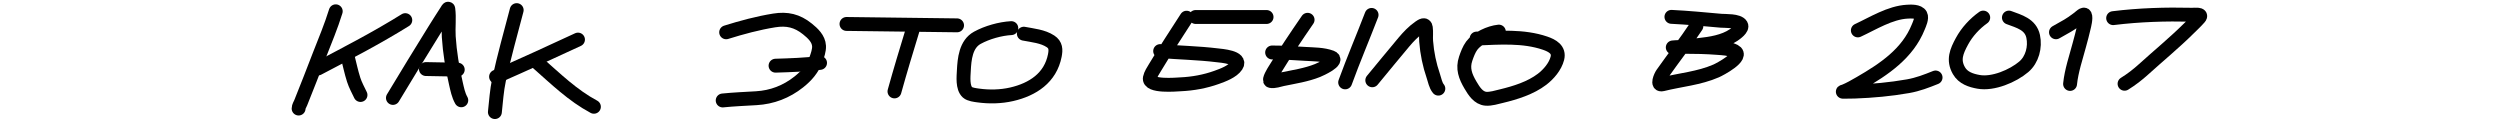 <svg width="1440" height="69" viewBox="0 0 1440 69" fill="none" xmlns="http://www.w3.org/2000/svg">
<path d="M193.388 6.504C190.746 15.055 187.252 23.381 183.996 31.702C180.411 40.862 176.938 50.098 173.207 59.202C172.779 60.245 172 61.358 172 62.521" stroke="black" stroke-width="8" stroke-linecap="round"/>
<path d="M183.204 39.436C200.233 30.516 217.125 21.75 233.45 11.597" stroke="black" stroke-width="8" stroke-linecap="round"/>
<path d="M200.179 32.307C201.343 36.839 202.291 41.503 203.725 45.962C204.706 49.014 206.275 51.832 207.648 54.714" stroke="black" stroke-width="8" stroke-linecap="round"/>
<path d="M226.321 56.411C234.194 43.396 242.064 30.382 250.124 17.482C252.081 14.348 255.057 9.603 257.31 6.184C257.568 5.793 258.153 4.644 258.215 5.109C258.909 10.31 258.143 15.873 258.479 21.122C259.056 30.131 260.55 39.167 262.572 47.961C263.331 51.261 264.011 54.807 265.703 57.769" stroke="black" stroke-width="8" stroke-linecap="round"/>
<path d="M245.332 39.775L263.665 40.114" stroke="black" stroke-width="8" stroke-linecap="round"/>
<path d="M297.615 5.825C294.13 19.172 290.335 32.506 287.43 45.999C286.109 52.135 285.737 58.336 285.054 64.558" stroke="black" stroke-width="8" stroke-linecap="round"/>
<path d="M285.732 44.188C301.569 37.245 317.258 30.097 332.923 22.8" stroke="black" stroke-width="8" stroke-linecap="round"/>
<path d="M309.837 36.38C320.134 45.45 329.933 55.019 342.089 61.502" stroke="black" stroke-width="8" stroke-linecap="round"/>
<path d="M418.268 18.604C427.283 15.787 436.624 13.268 445.954 11.771C453.337 10.587 459.154 11.893 465.094 16.69C468.161 19.166 471.558 22.274 471.771 26.527C471.894 28.968 470.855 31.978 470.035 34.227C468.045 39.689 464.61 43.63 460.109 47.203C452.946 52.888 444.707 56.039 435.583 56.572C429.114 56.951 422.722 57.218 416.265 57.863" stroke="black" stroke-width="8" stroke-linecap="round"/>
<path d="M446.712 37.833C455.282 37.573 463.844 37.294 472.351 36.231" stroke="black" stroke-width="8" stroke-linecap="round"/>
<path d="M487.574 13.797C508.807 14.035 530.039 14.276 551.271 14.598" stroke="black" stroke-width="8" stroke-linecap="round"/>
<path d="M525.631 17.402C522.048 29.122 518.494 40.851 515.215 52.656" stroke="black" stroke-width="8" stroke-linecap="round"/>
<path d="M582.518 16.2C576.116 16.556 568.564 18.691 562.955 21.764C556.261 25.432 555.497 34.021 555.166 40.771C555.004 44.069 554.286 50.478 557.28 53.19C558.635 54.417 561.745 54.757 563.423 54.992C569.739 55.879 576.526 55.737 582.741 54.302C594.902 51.496 605.074 44.81 607.578 31.957C608.238 28.573 608.184 25.854 605.086 23.812C600.639 20.88 594.82 20.401 589.729 19.405" stroke="black" stroke-width="8" stroke-linecap="round"/>
<path d="M683.471 10.192C677.337 19.761 671.041 29.26 665.199 39.014C664.267 40.568 662.711 42.908 662.328 44.867C661.273 50.249 677.764 48.663 679.999 48.561C687.091 48.238 694.142 46.963 700.831 44.555C704.443 43.255 709.906 41.258 712.159 37.879C715.452 32.94 703.356 32.126 701.075 31.847C690.166 30.515 679.182 30.332 668.248 29.421" stroke="black" stroke-width="8" stroke-linecap="round"/>
<path d="M688.679 9.79H729.541" stroke="black" stroke-width="8" stroke-linecap="round"/>
<path d="M753.176 11.393C746.553 20.994 740.103 30.613 734.013 40.549C733.674 41.103 730.404 46.312 731.854 46.647C733.928 47.126 736.782 46.028 738.731 45.623C745.55 44.205 752.386 43.219 758.895 40.615C760.236 40.079 771.896 34.885 766.841 33.004C762.057 31.224 756.593 31.343 751.573 31.023C745.294 30.624 739.038 30.222 732.745 30.222" stroke="black" stroke-width="8" stroke-linecap="round"/>
<path d="M790.033 8.588C785.051 21.555 779.555 34.397 774.81 47.447" stroke="black" stroke-width="8" stroke-linecap="round"/>
<path d="M790.432 46.246C796.511 38.914 802.523 31.52 808.659 24.235C811.268 21.138 814.156 18.108 817.495 15.778C818.831 14.845 820.928 13.384 821.278 15.934C821.626 18.465 821.257 21.206 821.456 23.768C821.997 30.71 823.36 37.288 825.618 43.865C826.453 46.296 826.864 49.103 828.489 51.054" stroke="black" stroke-width="8" stroke-linecap="round"/>
<path d="M863.343 18.203C858.099 18.727 850.895 21.991 847.72 26.304C846.134 28.457 845.072 31.325 844.226 33.826C842.322 39.451 844.043 44.009 847.008 49.027C848.987 52.379 851.546 56.547 855.91 56.883C858.666 57.096 862.194 56.008 864.835 55.37C872.841 53.436 881.597 50.73 888.226 45.666C892.025 42.764 895.827 38.355 897.039 33.604C898.32 28.582 894.093 26.266 889.962 24.857C877.39 20.572 863.579 21.686 850.524 22.209" stroke="black" stroke-width="8" stroke-linecap="round"/>
<path d="M977.114 15.052C970.91 24.469 963.961 33.277 957.486 42.485C956.475 43.923 954.012 49.448 957.577 48.556C967.921 45.971 978.642 45.153 988.525 40.842C990.4 40.024 1004.95 32.494 999.047 29.431C996.208 27.959 992.455 27.846 989.347 27.605C982.958 27.108 976.49 26.966 970.084 26.966C967.957 26.966 961.59 27.377 963.717 27.377C968.7 27.377 973.679 26.465 978.62 25.916C985.315 25.172 992.89 24.055 998.59 20.165C999.704 19.404 1004.05 16.429 1002.88 14.436C1001.27 11.698 993.792 12.17 991.287 11.948C981.767 11.104 972.278 10.166 962.735 9.712" stroke="black" stroke-width="8" stroke-linecap="round"/>
<path d="M1070.12 17.517C1078.86 13.477 1088.63 7.263 1098.6 6.722C1100.7 6.607 1105.04 6.369 1106.27 8.639C1107.23 10.431 1105.6 13.874 1104.94 15.508C1098.8 30.855 1085.2 39.896 1071.44 47.849C1068.46 49.568 1065.37 51.372 1062.17 52.664C1062.09 52.7 1061.07 52.847 1061.63 52.847C1063.82 52.847 1066.01 52.835 1068.2 52.756C1078.58 52.381 1088.82 51.462 1099.06 49.652C1104.75 48.644 1109.6 46.747 1114.89 44.631" stroke="black" stroke-width="8" stroke-linecap="round"/>
<path d="M1142.34 10.122C1137.41 13.615 1132.99 18.42 1130.11 23.748C1126.99 29.512 1124.81 34.508 1128.33 40.682C1130.75 44.933 1135.29 46.359 1139.65 47.141C1147.98 48.636 1159.43 43.81 1165.71 38.469C1170.58 34.33 1172.42 27.112 1171.1 20.963C1169.59 13.953 1162.97 12.314 1157.13 10.122" stroke="black" stroke-width="8" stroke-linecap="round"/>
<path d="M1184.24 18.595C1190.55 14.912 1191.51 14.862 1197.51 10.261C1198 9.882 1200.33 7.508 1200.93 8.733C1201.72 10.337 1200.45 15.079 1200.31 15.712C1199.62 18.907 1198.53 22.745 1197.69 25.907C1195.79 33.022 1193.14 40.791 1192.36 48.35" stroke="black" stroke-width="8" stroke-linecap="round"/>
<path d="M1217.17 10.45C1232.4 8.581 1247.23 8.121 1262.59 8.487C1263.88 8.518 1268.94 7.796 1266.83 10.222C1264.93 12.414 1262.73 14.437 1260.67 16.475C1252.39 24.672 1243.41 32.034 1234.79 39.846C1231.24 43.061 1227.77 45.727 1223.74 48.245" stroke="black" stroke-width="8" stroke-linecap="round"/>
</svg>
